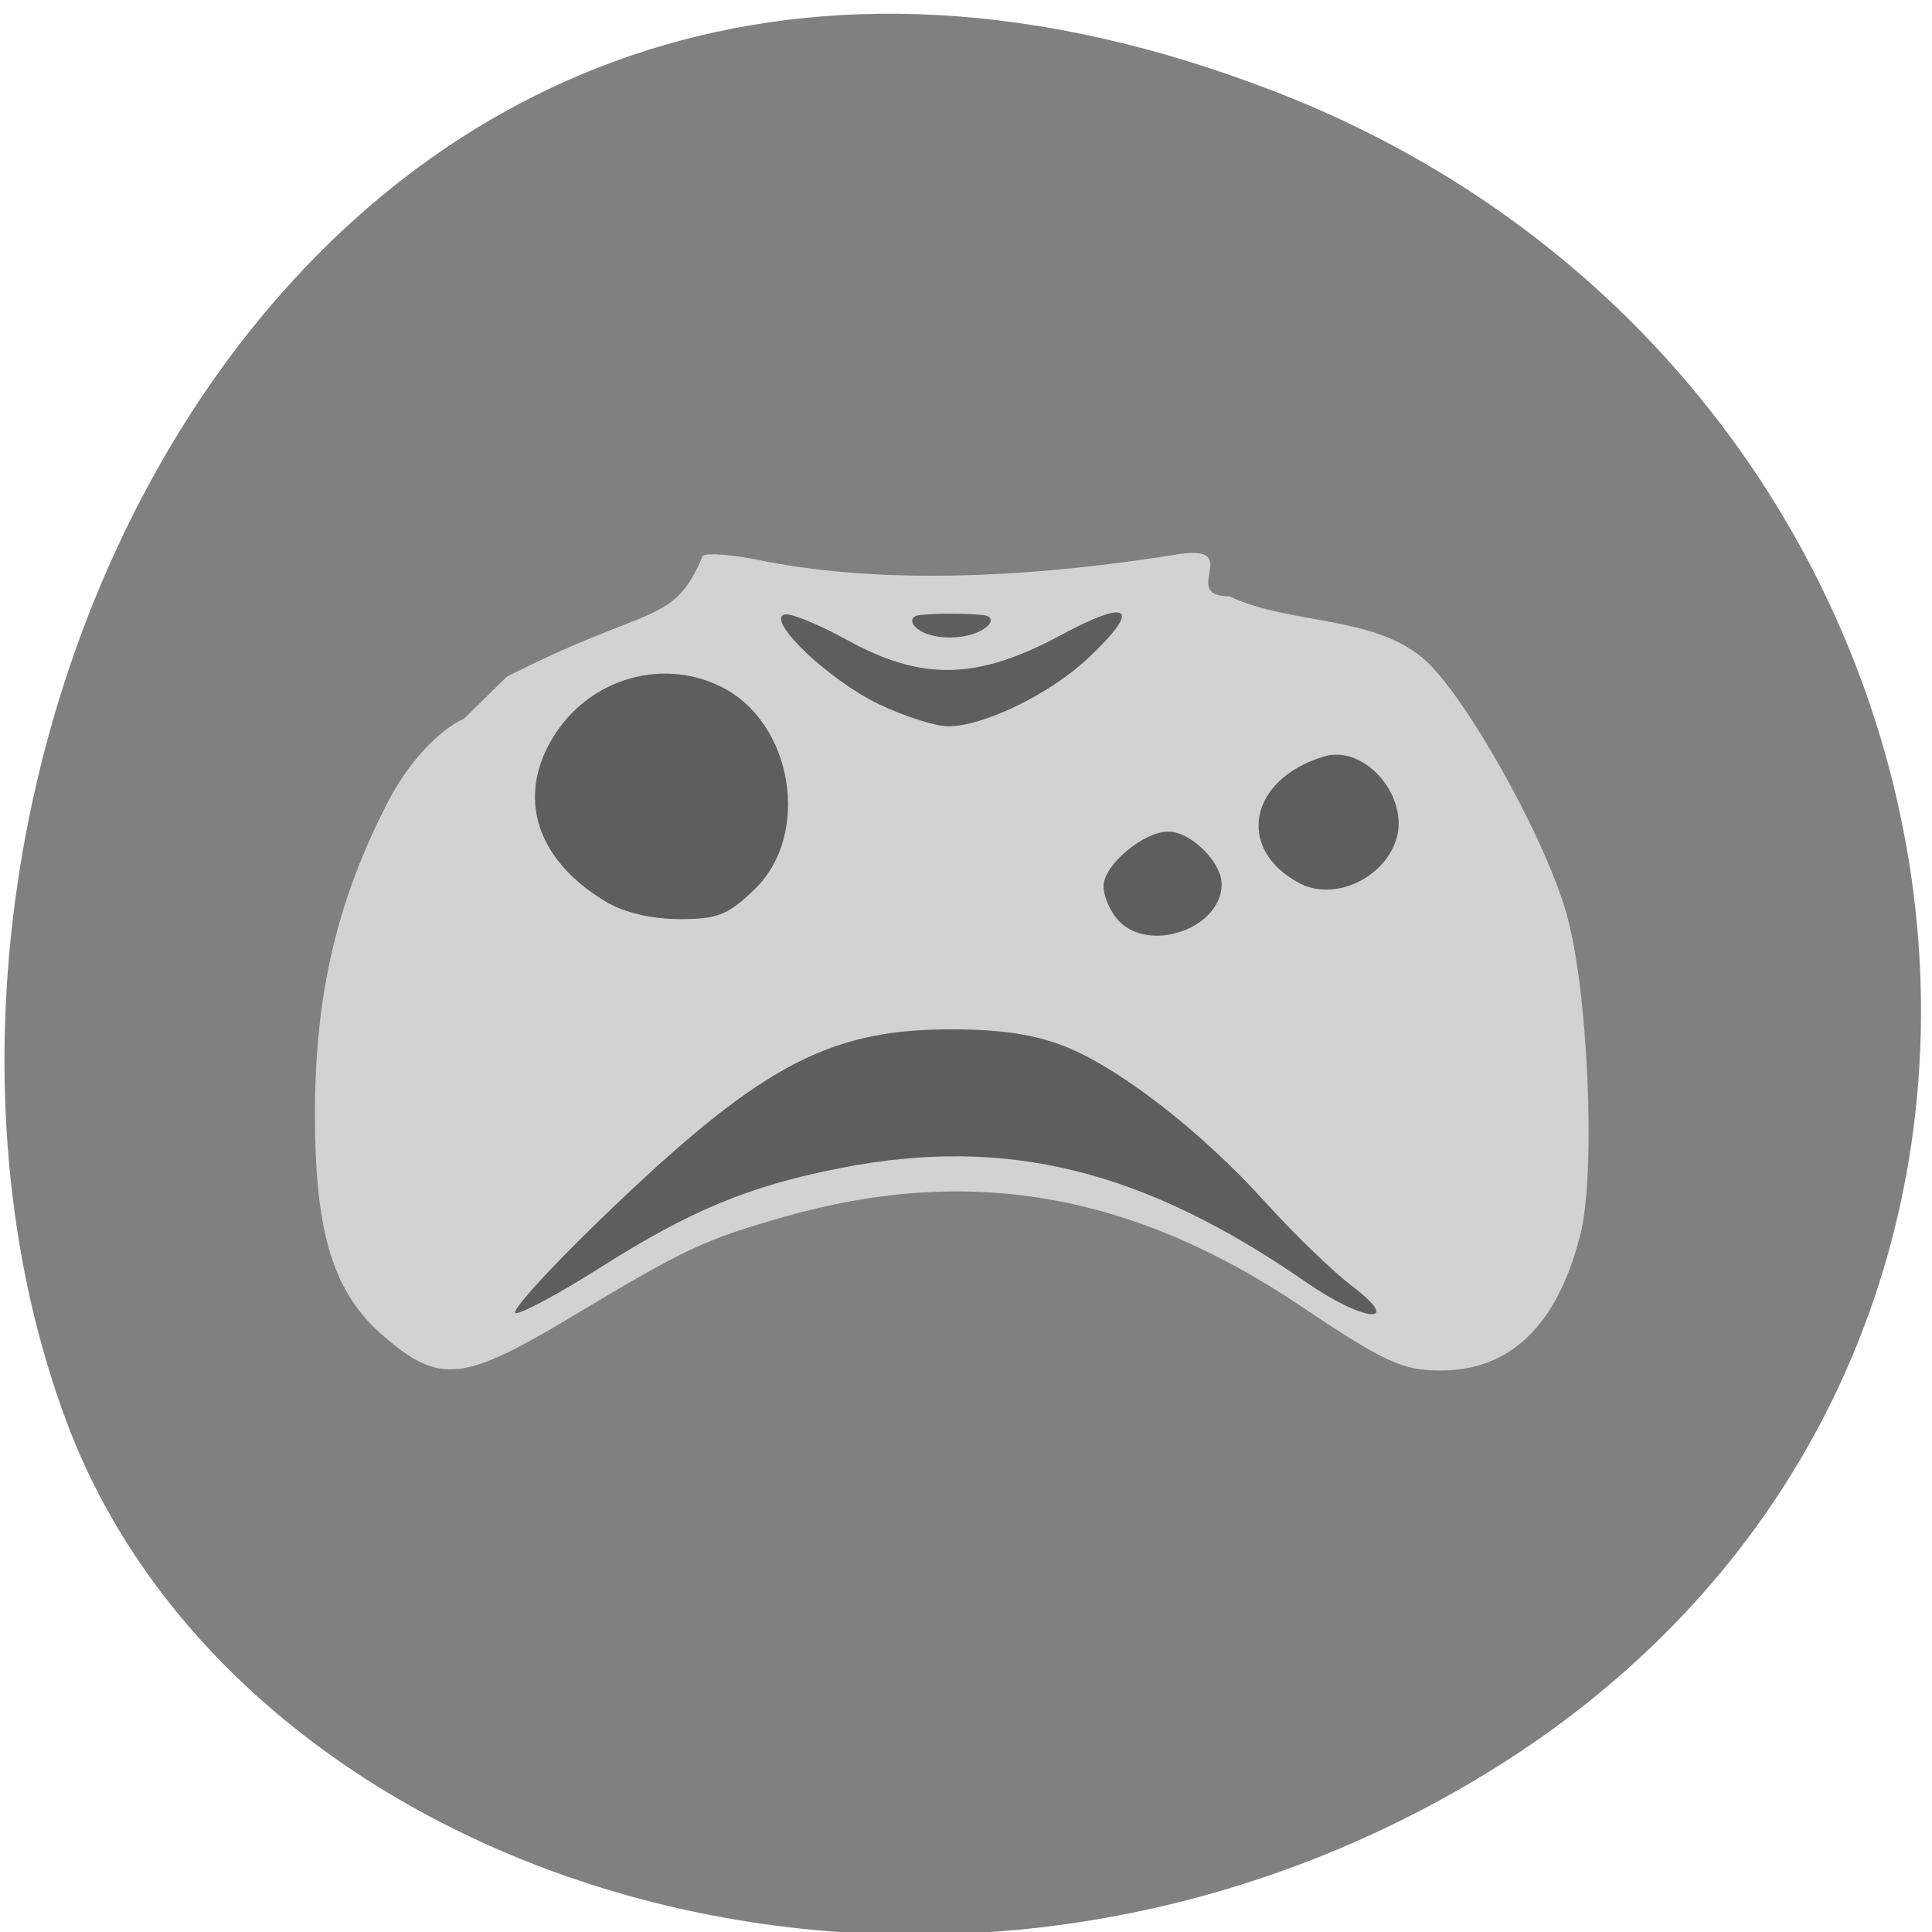 <svg xmlns="http://www.w3.org/2000/svg" viewBox="0 0 256 256"><g fill="#808080" color="#000"><path d="m 244.84 882.37 c 49.681 128.5 -89.55 194.42 -176.23 161.67 -60.5 -22.859 -90.65 -113.97 -47.683 -187.62 54.22 -92.93 185.6 -73.16 223.92 25.949 z" transform="matrix(0 -1 -0.992 0 1044.54 257.09)"/></g><g transform="translate(139.47 135.16)"><path d="m -88.61 41.915 c -6.674 -5.723 -9.106 -13.522 -9.127 -29.27 -0.022 -15.964 2.904 -28.488 9.735 -41.668 6.65 -12.833 17.972 -14.295 5.964 -5.74 1.793 -3.644 -4.772 3.644 9.699 -10.718 19.07 -9.728 22.1 -6.709 26 -16.05 0.672 -0.379 3.959 -0.129 7.306 0.557 14.892 3.051 33.844 2.779 55.997 -0.801 8.308 -1.106 -0.233 5.605 6.483 5.635 8.158 3.821 18.857 2.447 25.729 8.273 5.413 4.715 15.691 22.951 18.812 33.378 2.949 9.851 4.066 34.626 1.938 42.977 -3.043 11.942 -9.243 17.954 -18.515 17.954 -5.04 0 -7.495 -1.133 -18.589 -8.585 c -22.336 -15 -44.04 -18.732 -68.46 -11.76 c -10.526 3.01 -13.05 4.19 -28 13.168 -14.469 8.685 -17.553 9.01 -24.97 2.652 z" fill="#d2d2d2"/><path d="m -59.803 26.317 c 20.572 -19.874 29.706 -24.911 45.48 -25.08 6.721 -0.072 11.388 0.55 15.438 2.055 7.355 2.734 18.463 11.297 27.17 20.943 3.721 4.124 8.873 9.1 11.447 11.05 6.868 5.216 1.565 4.78 -6.06 -0.497 -21.658 -15 -39.799 -19.466 -61.704 -15.189 -12.163 2.375 -19.967 5.614 -32.12 13.333 -5.116 3.25 -10.05 5.909 -10.964 5.909 -0.914 0 4.174 -5.637 11.306 -12.527 z m 68.55 -39.486 c -1.096 -1.167 -1.993 -3.218 -1.993 -4.557 0 -2.799 5.272 -7.245 8.592 -7.245 2.964 0 7.06 4.04 7.06 6.962 0 5.841 -9.545 9.223 -13.662 4.84 z m -67.73 -2.393 c -8.954 -5.261 -11.886 -13.144 -7.776 -20.906 4.46 -8.424 14.57 -11.816 22.879 -7.676 9.49 4.728 11.92 19.576 4.392 26.83 -3.533 3.404 -4.895 3.944 -9.935 3.941 -3.594 -0.002 -7.271 -0.845 -9.56 -2.19 z m 91.63 -2.599 c -8.402 -4.526 -6.614 -13.729 3.253 -16.747 5.631 -1.722 11.751 5.696 9.469 11.478 -1.974 5 -8.33 7.635 -12.723 5.269 z m -55.705 -23.712 c -6.548 -3.144 -14.91 -11.08 -12.492 -11.86 0.768 -0.247 4.505 1.267 8.304 3.363 9.936 5.482 17.284 5.326 28.28 -0.601 9.309 -5.02 10.848 -3.707 3.613 3.075 -5.01 4.701 -13.711 8.936 -18.429 8.975 -1.691 0.014 -5.867 -1.315 -9.279 -2.953 z m 5.403 -11.782 c 2.138 -0.256 5.931 -0.261 8.429 -0.009 2.498 0.251 0.248 2.969 -4.388 2.974 -4.636 0.005 -6.179 -2.708 -4.04 -2.965 z" fill="#5e5e5e"/></g></svg>